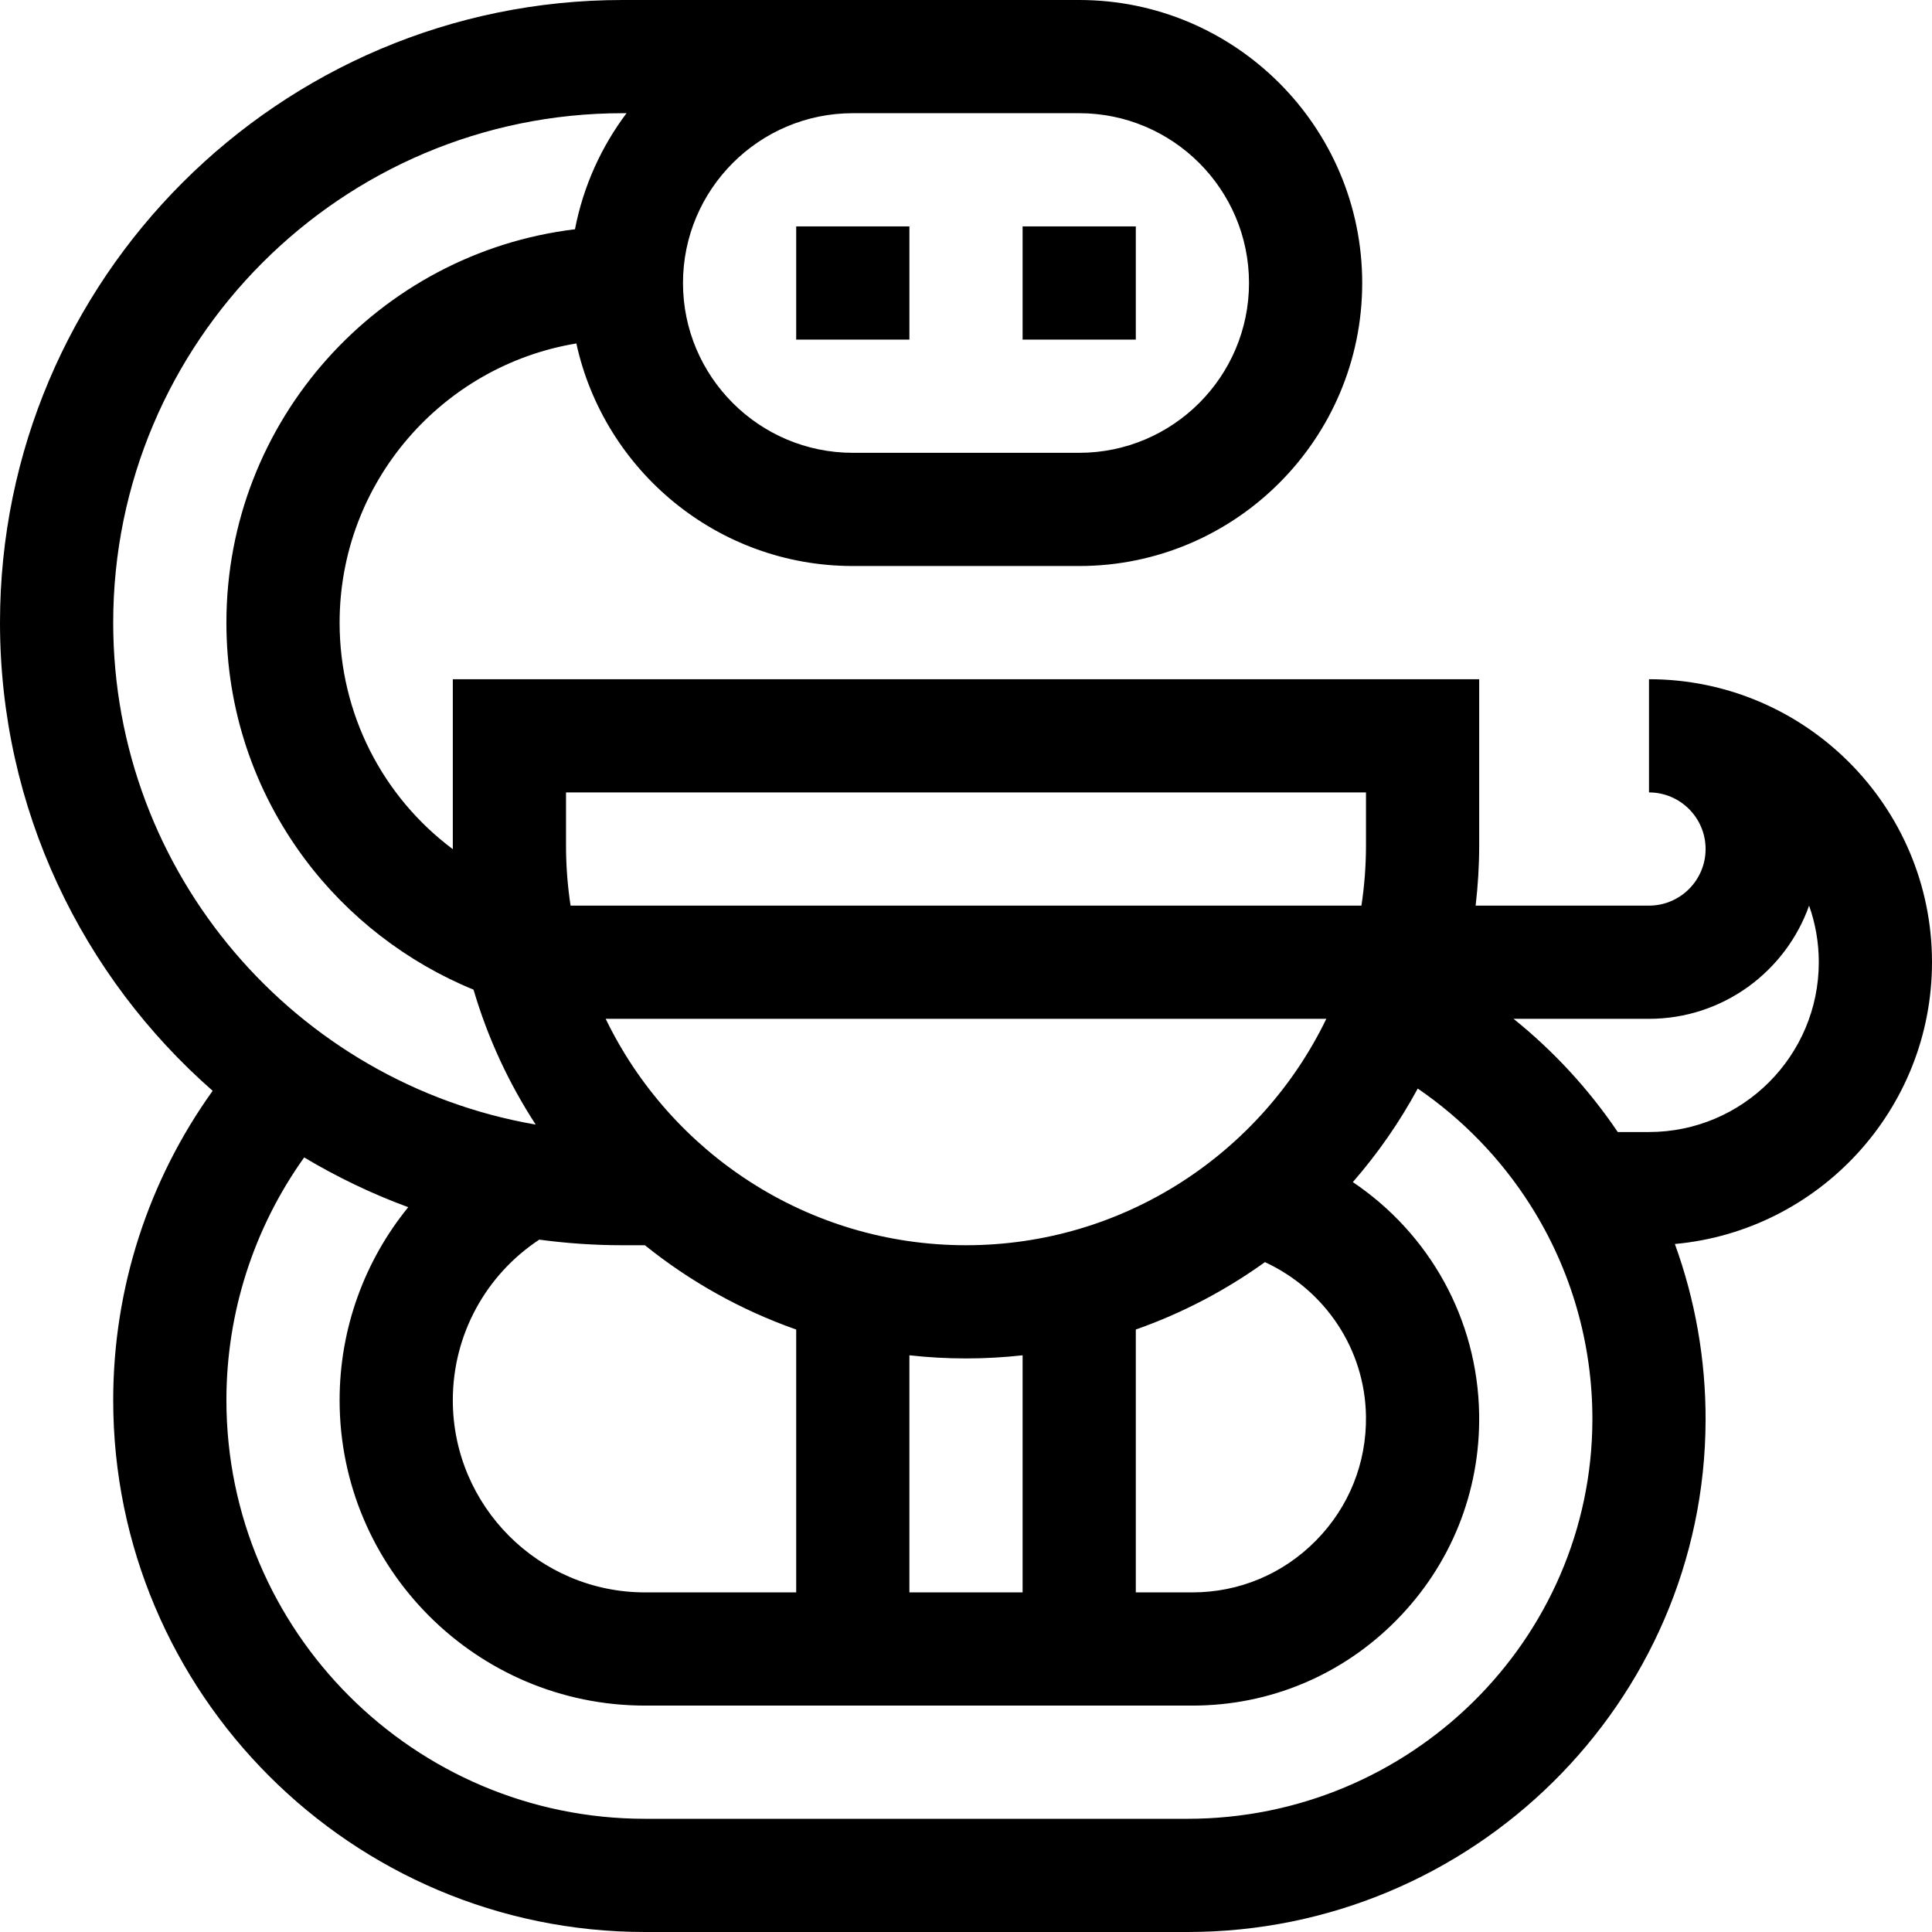 <svg id="Capa_1" enable-background="new 0 0 512 512" height="512" viewBox="0 0 512 512" width="512" xmlns="http://www.w3.org/2000/svg"><g><path d="m211 60h30v30h-30z"/><path d="m271 60h30v30h-30z"/><path d="m512 255c0-41.355-33.645-75-75-75v30c8.271 0 15 6.729 15 15s-6.729 15-15 15h-45.946c.618-5.25.946-10.587.946-16v-44h-272v44c0 .35.011.697.013 1.046-18.566-13.858-30.013-35.823-30.013-60.046 0-37.179 27.199-68.11 62.74-73.981 7.359 33.681 37.403 58.981 73.26 58.981h60c41.355 0 75-33.645 75-75s-33.645-75-75-75h-121c-90.981 0-165 74.019-165 165 0 49.409 21.836 93.809 56.357 124.075-17.087 23.825-26.357 52.404-26.357 81.984 0 77.715 63.226 140.941 140.941 140.941h143.778c75.5 0 137.084-60.846 137.281-135.637.042-16.04-2.74-31.816-8.14-46.69 38.15-3.478 68.14-35.632 68.14-74.673zm-369.087 73.517c7.227.972 14.598 1.483 22.087 1.483h5.9c11.894 9.568 25.424 17.178 40.1 22.339v69.661h-40.059c-28.089 0-50.941-22.852-50.941-50.941 0-17.254 8.674-33.155 22.913-42.542zm98.087 30.652c4.927.543 9.93.831 15 .831s10.073-.288 15-.831v62.831h-30zm60-6.83c12.31-4.329 23.815-10.378 34.224-17.863 16.001 7.442 26.5 23.077 26.771 40.806.188 12.404-4.513 24.114-13.239 32.974-8.729 8.863-20.362 13.744-32.756 13.744h-15zm-45-22.339c-41.976 0-78.331-24.526-95.489-60h190.978c-17.158 35.474-53.513 60-95.489 60zm-106-120h212v14c0 5.438-.413 10.781-1.207 16h-209.586c-.794-5.219-1.207-10.562-1.207-16zm136-180c24.813 0 45 20.187 45 45s-20.187 45-45 45h-60c-24.813 0-45-20.187-45-45s20.187-45 45-45zm-256 135c0-74.439 60.561-135 135-135h1.041c-6.714 8.924-11.473 19.391-13.668 30.762-51.965 6.257-92.373 50.614-92.373 104.238 0 22.76 7.191 44.431 20.795 62.67 11.432 15.327 27.089 27.395 44.695 34.6 3.759 12.798 9.352 24.818 16.477 35.756-63.505-10.963-111.967-66.438-111.967-133.026zm284.719 317h-143.778c-61.173 0-110.941-49.768-110.941-110.941 0-23.195 7.246-45.613 20.609-64.328 8.71 5.206 17.933 9.639 27.581 13.188-11.576 14.2-18.19 32.153-18.19 51.14 0 44.631 36.31 80.941 80.941 80.941h145.059c20.493 0 39.718-8.06 54.13-22.693 14.41-14.63 22.174-33.979 21.861-54.482-.385-25.254-13.191-47.908-33.475-61.557 6.605-7.575 12.386-15.886 17.202-24.792 11.862 8.115 22.016 18.577 29.803 30.823 10.833 17.035 16.531 36.74 16.479 56.986-.154 58.291-48.28 105.715-107.281 105.715zm122.281-182h-8.277c-7.689-11.376-17.009-21.471-27.616-30h35.893c19.557 0 36.239-12.539 42.43-30 1.664 4.693 2.57 9.743 2.57 15 0 24.813-20.187 45-45 45z"/></g></svg>